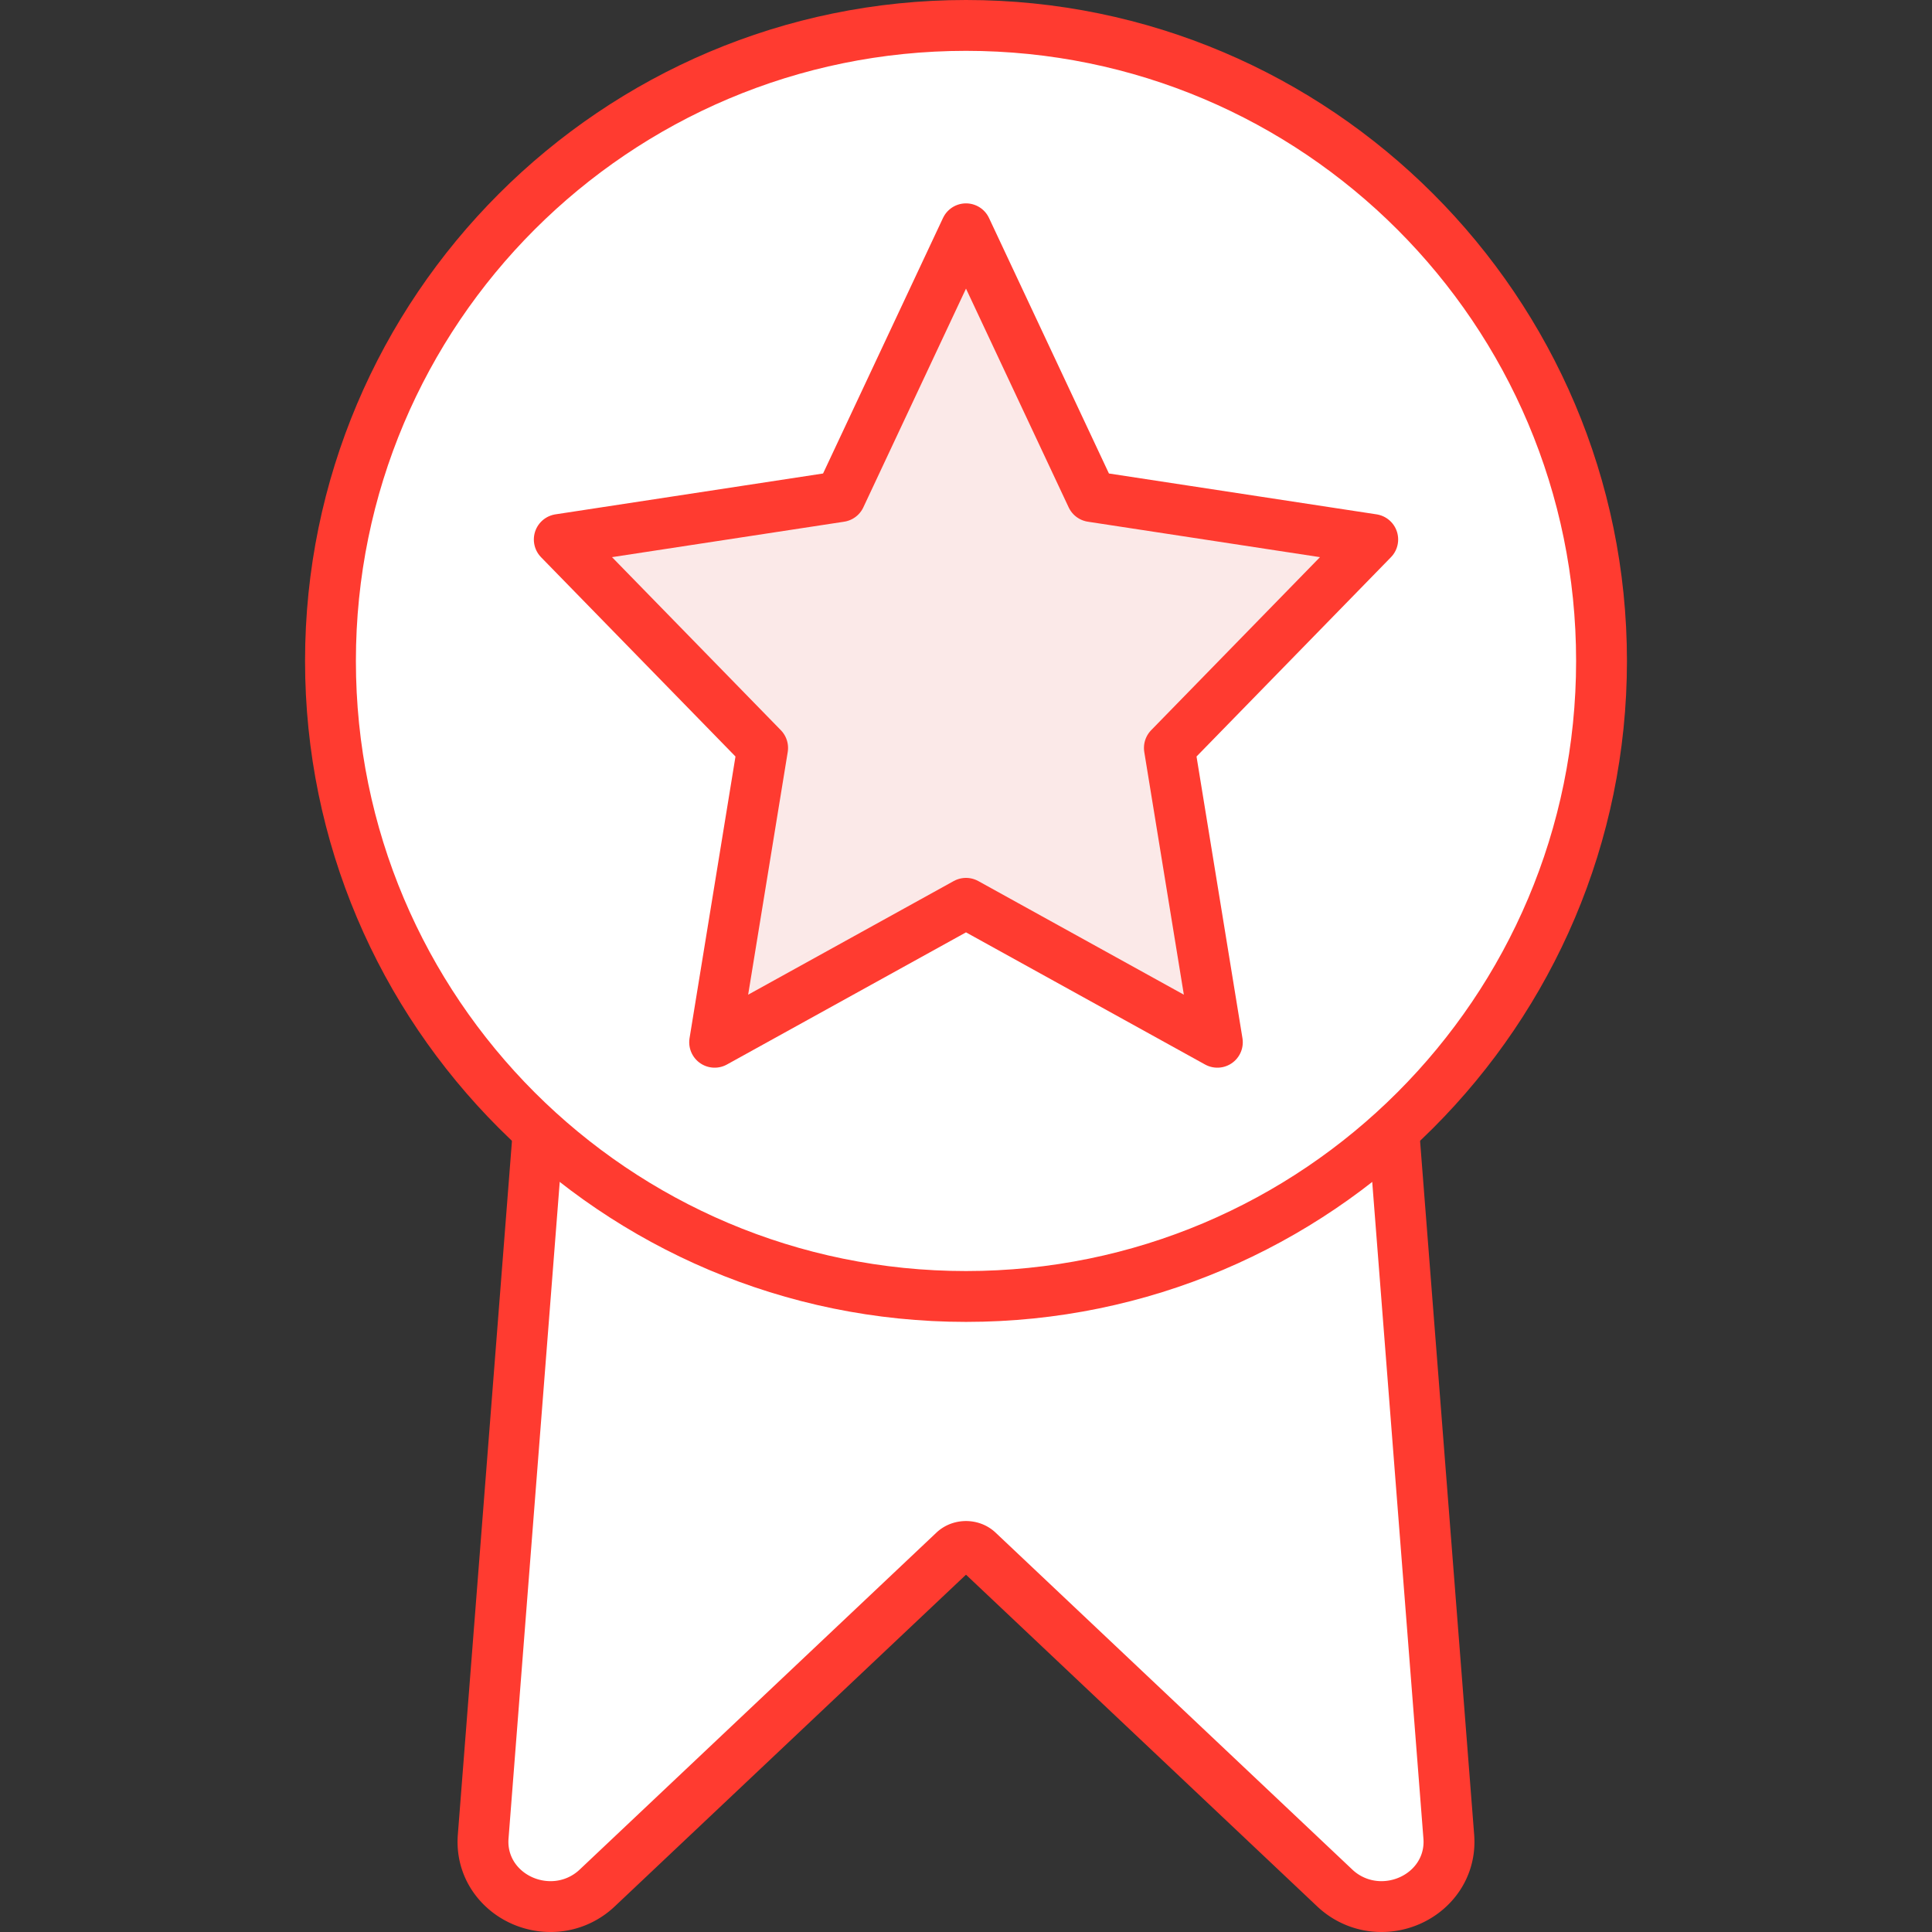 <svg id="icon-color-large-familiar-with-a" xmlns="http://www.w3.org/2000/svg" viewBox="0 0 38 38"><rect x="0" y="0" width="38" height="38" fill="#333333" stroke="none"/><path fill="#B89D00" d="M26.062 37.77"/><path fill="#FFF" d="M27.17 37.5c-.342 0-.668-.13-.918-.366l-7.014-6.625c-.062-.059-.147-.091-.238-.091s-.176.032-.238.091l-7.014 6.625c-.25.236-.576.366-.918.366-.381 0-.746-.157-1-.432a1.23 1.23 0 0 1-.326-.943l1.906-24.444c.052-.662.631-1.181 1.319-1.181h12.543c.688 0 1.267.519 1.319 1.181l1.906 24.444c.027.351-.088.686-.326.943a1.365 1.365 0 0 1-1.001.432z"/><path fill="#FF3B30" d="M25.271 11c.431 0 .789.314.82.72l1.906 24.444c.039.494-.383.836-.826.836a.829.829 0 0 1-.575-.23l-7.014-6.625c-.161-.152-.371-.228-.582-.228s-.421.076-.582.228l-7.014 6.625a.827.827 0 0 1-.575.23c-.443 0-.865-.342-.827-.836l1.906-24.444c.032-.406.389-.72.82-.72h12.543m0-1H12.729c-.947 0-1.745.721-1.817 1.642L9.005 36.086c-.038.492.124.961.458 1.322.348.376.846.592 1.366.592.47 0 .918-.178 1.262-.503L19 30.972l6.909 6.526c.343.323.791.502 1.262.502.52 0 1.018-.216 1.366-.592.334-.361.496-.83.458-1.322l-1.906-24.444c-.072-.921-.87-1.642-1.818-1.642z"/><g><path fill="#FFF" d="M19 25.5c-6.893 0-12.5-5.607-12.5-12.5S12.107.5 19 .5 31.5 6.107 31.5 13 25.893 25.5 19 25.5z"/><path fill="#FF3B30" d="M19 1c6.627 0 12 5.373 12 12s-5.373 12-12 12S7 19.627 7 13 12.373 1 19 1m0-1C11.832 0 6 5.832 6 13s5.832 13 13 13 13-5.832 13-13S26.168 0 19 0z"/><path fill="#FBE9E8" stroke="#FF3B30" stroke-linejoin="round" stroke-miterlimit="10" d="M19 4.5l2.472 5.267 5.528.844-4 4.1.944 5.789L19 17.767 14.056 20.5 15 14.711l-4-4.1 5.528-.844z"/></g></svg>